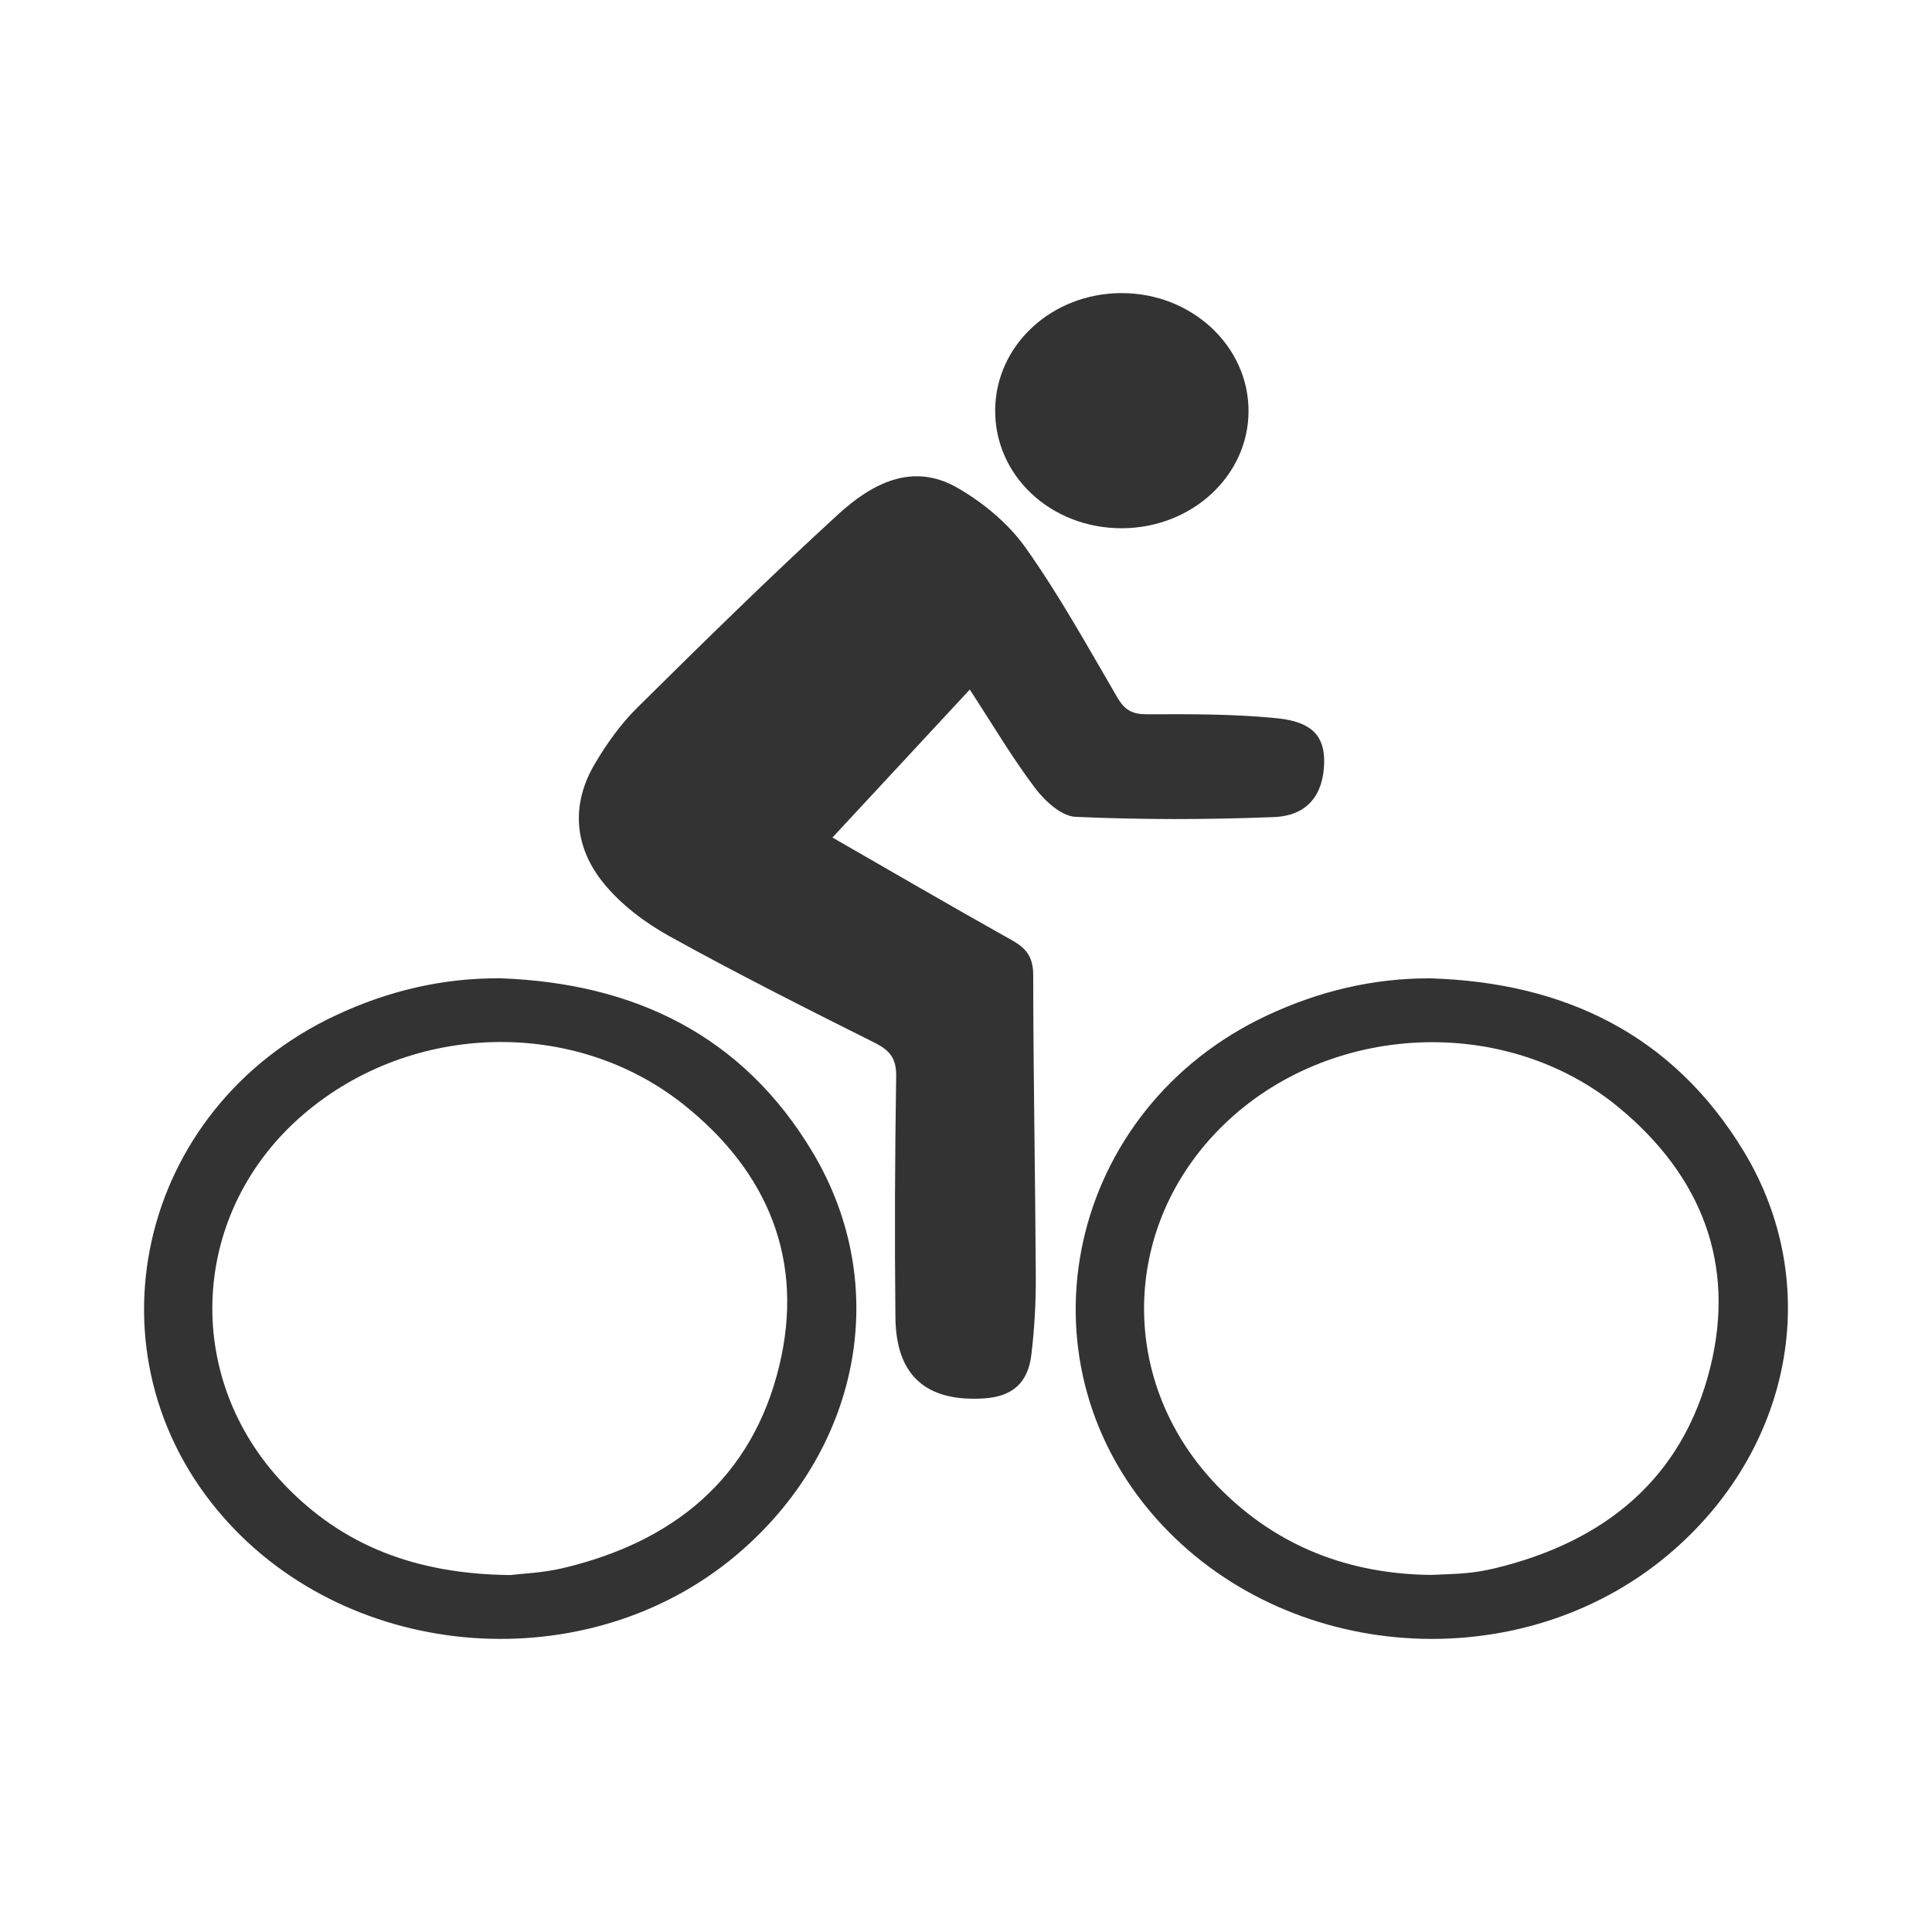 <?xml version="1.0" encoding="utf-8"?>
<!-- Generator: Adobe Illustrator 16.0.0, SVG Export Plug-In . SVG Version: 6.00 Build 0)  -->
<!DOCTYPE svg PUBLIC "-//W3C//DTD SVG 1.1//EN" "http://www.w3.org/Graphics/SVG/1.1/DTD/svg11.dtd">
<svg version="1.1" id="Layer_1" xmlns="http://www.w3.org/2000/svg" xmlns:xlink="http://www.w3.org/1999/xlink" x="0px" y="0px"
	 width="100px" height="100px" viewBox="0 0 100 100" style="enable-background:new 0 0 100 100;" xml:space="preserve">
<g>
	<path style="fill-rule:evenodd;clip-rule:evenodd;fill:#333333;" d="M43.088,43.35c2.905,1.668,6.087,3.523,9.299,5.322
		c0.757,0.424,1.091,0.883,1.092,1.804c0.004,5.206,0.107,10.413,0.134,15.617c0.008,1.341-0.07,2.688-0.229,4.02
		c-0.179,1.503-1.016,2.192-2.522,2.273c-2.947,0.161-4.482-1.204-4.515-4.181c-0.045-4.164-0.027-8.33,0.039-12.495
		c0.014-0.936-0.333-1.347-1.129-1.745c-3.563-1.783-7.125-3.578-10.609-5.508c-1.261-0.698-2.5-1.631-3.402-2.739
		c-1.519-1.865-1.718-4.06-0.454-6.19c0.613-1.037,1.336-2.053,2.189-2.896c3.42-3.383,6.853-6.758,10.399-10.006
		c1.709-1.564,3.812-2.723,6.147-1.393c1.351,0.77,2.666,1.86,3.559,3.119c1.751,2.466,3.22,5.136,4.751,7.755
		c0.377,0.647,0.774,0.867,1.533,0.864c2.247-0.009,4.509-0.018,6.741,0.206c1.826,0.184,2.456,0.952,2.428,2.298
		c-0.036,1.656-0.857,2.747-2.602,2.816c-3.419,0.137-6.851,0.141-10.269-0.012c-0.731-0.031-1.595-0.828-2.099-1.498
		c-1.194-1.586-2.209-3.307-3.373-5.089C47.772,38.305,45.427,40.831,43.088,43.35z"/>
	<path style="fill-rule:evenodd;clip-rule:evenodd;fill:#333333;" d="M74.038,50.639c6.912,0.213,12.528,2.891,16.197,8.918
		c4.207,6.912,2.526,15.548-3.918,20.942c-7.707,6.452-19.801,5.591-26.461-1.888c-7.438-8.347-4.596-21.232,5.747-26.062
		C68.271,51.305,71.068,50.627,74.038,50.639z M74.079,81.518c0.648-0.033,1.258-0.041,1.862-0.1
		c0.473-0.046,0.947-0.127,1.409-0.238c5.682-1.365,9.739-4.623,11.173-10.402c1.338-5.392-0.484-9.939-4.728-13.45
		c-5.884-4.864-15.013-4.419-20.481,0.913c-5.377,5.24-5.48,13.419-0.207,18.768C66.127,80.07,69.851,81.473,74.079,81.518z"/>
	<path style="fill-rule:evenodd;clip-rule:evenodd;fill:#333333;" d="M25.933,50.637c6.908,0.258,12.52,2.955,16.137,9.018
		c4.136,6.932,2.448,15.436-3.957,20.836c-7.7,6.491-19.93,5.587-26.553-1.963c-7.342-8.369-4.485-21.141,5.809-25.969
		C20.075,51.288,22.917,50.61,25.933,50.637z M26.399,81.525c0.575-0.072,1.671-0.109,2.717-0.355
		c5.729-1.349,9.812-4.643,11.22-10.481c1.314-5.452-0.582-10.018-4.913-13.486c-5.683-4.55-14.111-4.305-19.689,0.451
		c-5.891,5.022-6.367,13.58-1.027,19.178C17.739,80.009,21.526,81.471,26.399,81.525z"/>
	<path style="fill-rule:evenodd;clip-rule:evenodd;fill:#333333;" d="M58.078,27.342c-3.677,0.012-6.595-2.709-6.568-6.125
		c0.026-3.352,2.924-6.035,6.528-6.046c3.645-0.011,6.608,2.751,6.586,6.137C64.602,24.641,61.687,27.327,58.078,27.342z"/>
</g>
</svg>
